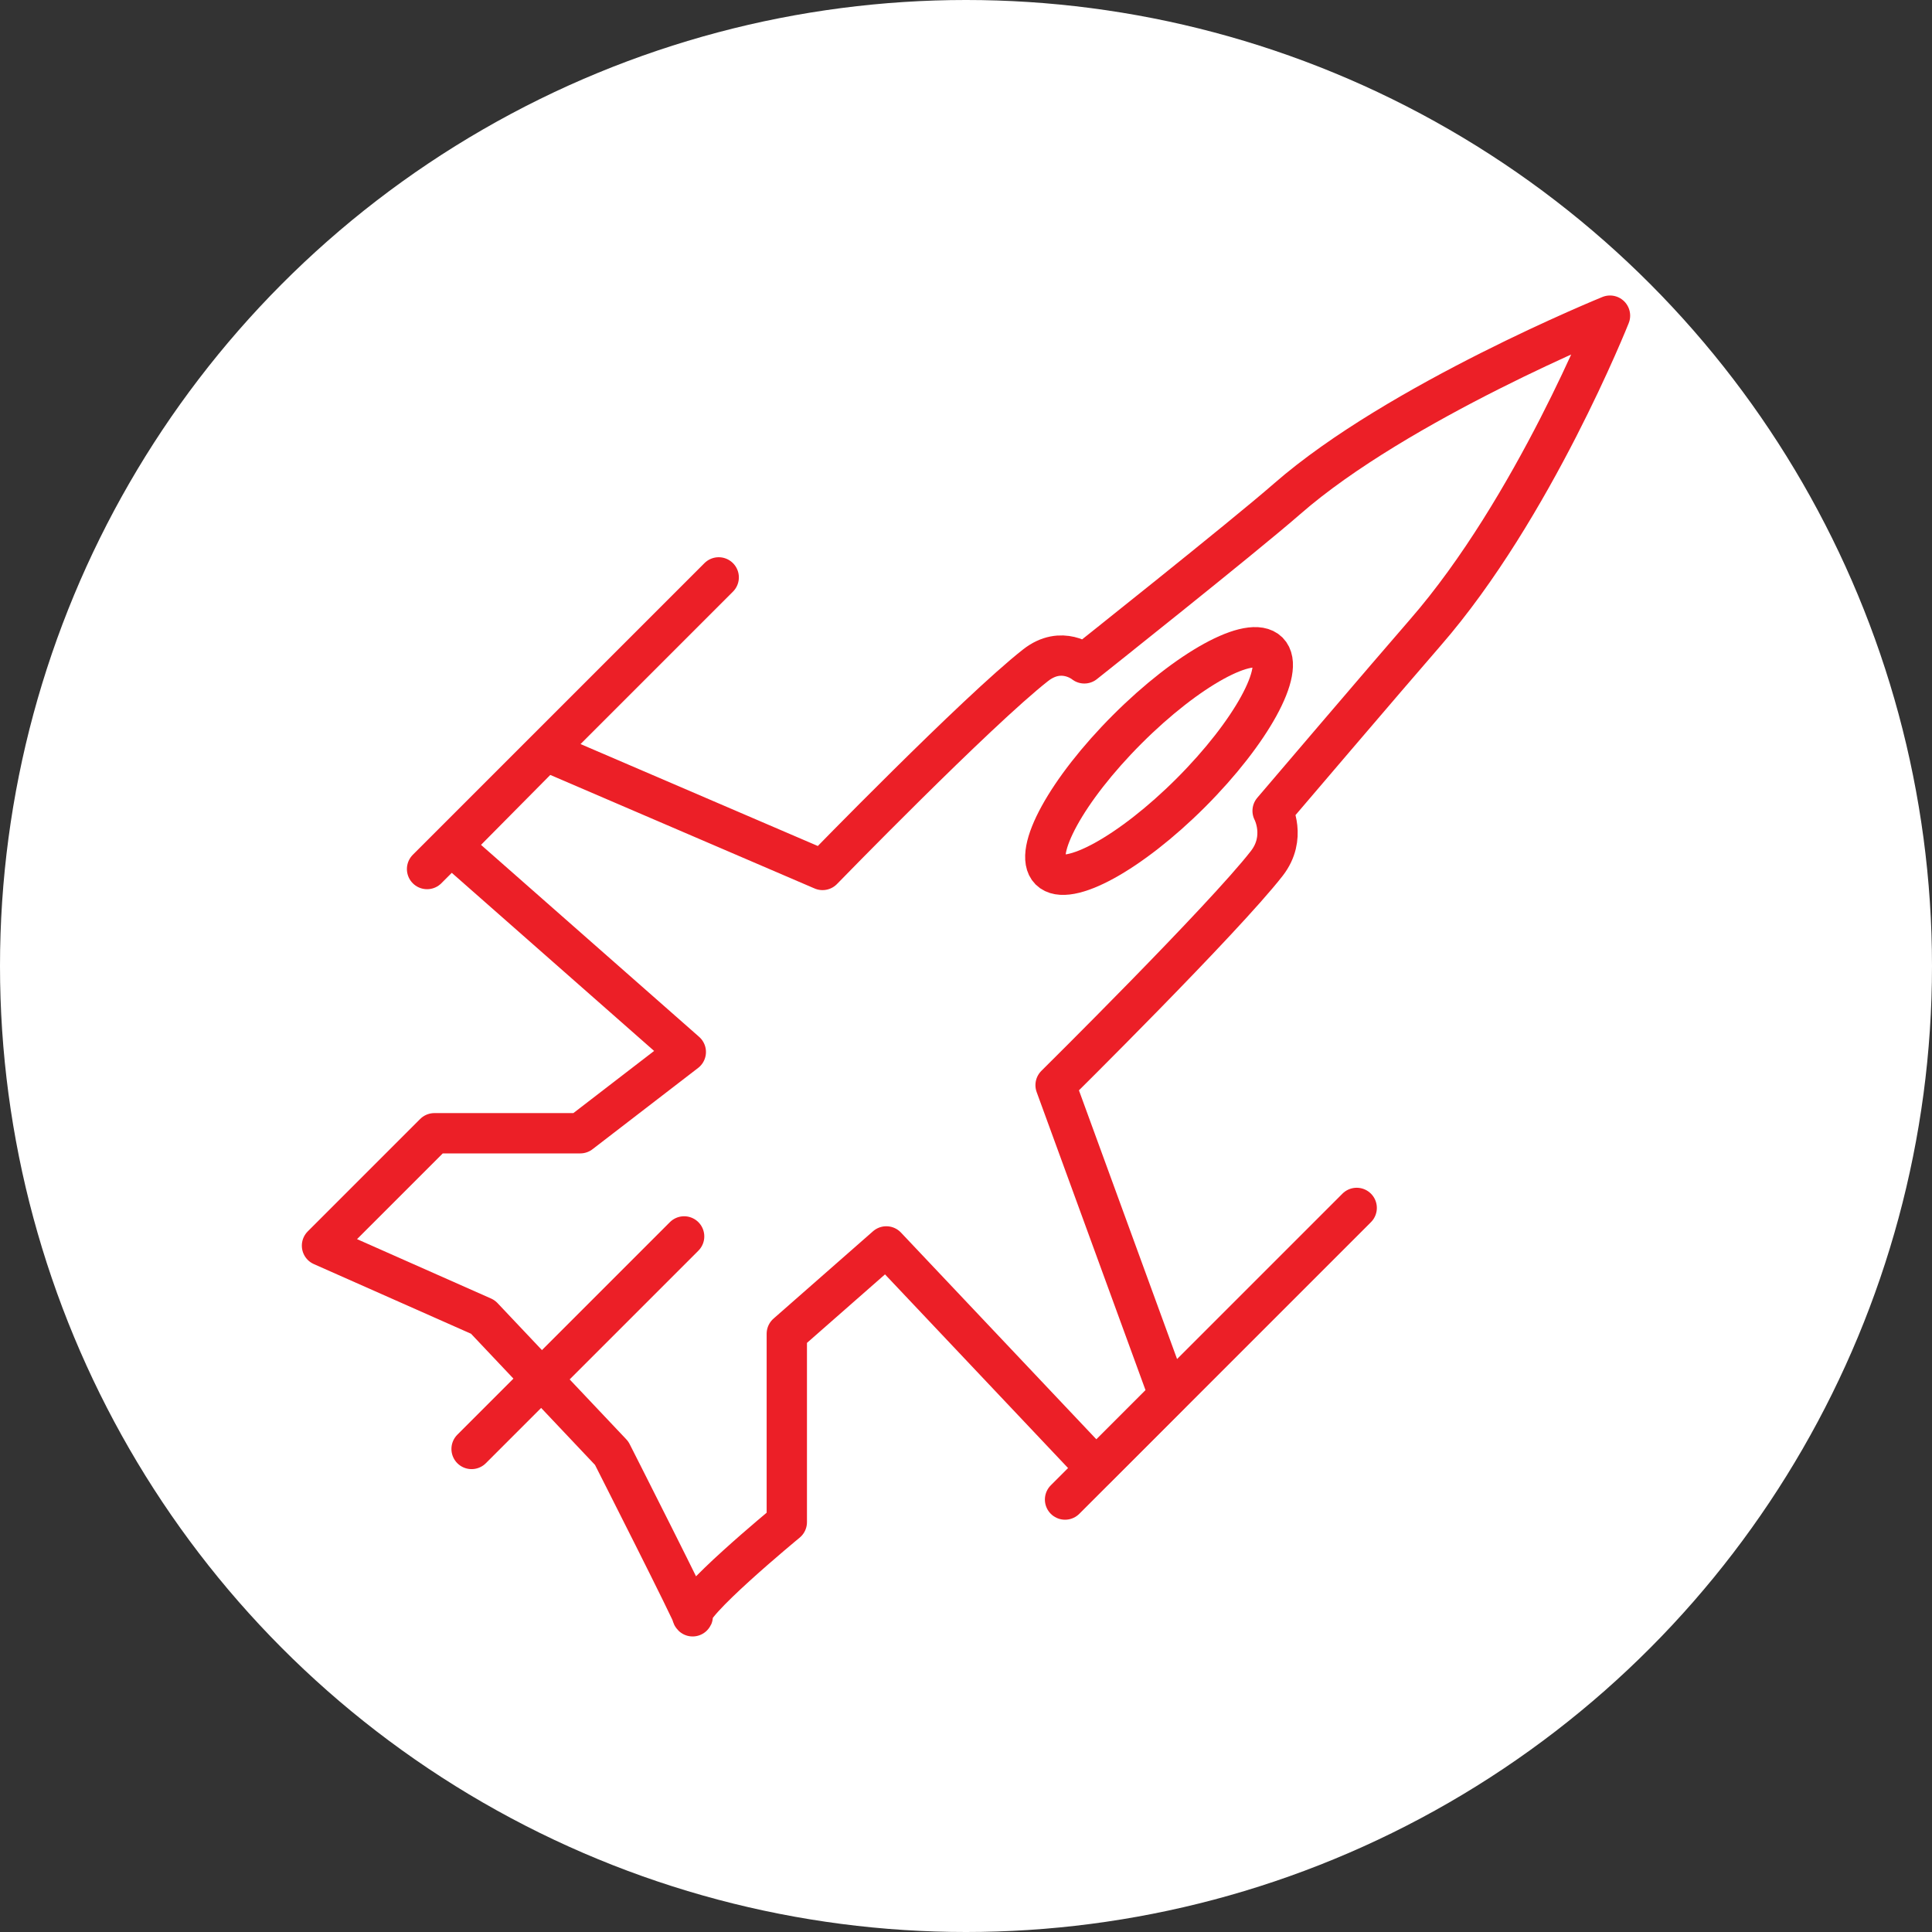 <?xml version="1.0" encoding="UTF-8" standalone="no"?><!DOCTYPE svg PUBLIC "-//W3C//DTD SVG 1.1//EN" "http://www.w3.org/Graphics/SVG/1.1/DTD/svg11.dtd"><svg width="100%" height="100%" viewBox="0 0 150 150" version="1.1" xmlns="http://www.w3.org/2000/svg" xmlns:xlink="http://www.w3.org/1999/xlink" xml:space="preserve" xmlns:serif="http://www.serif.com/" style="fill-rule:evenodd;clip-rule:evenodd;stroke-linecap:round;stroke-linejoin:round;stroke-miterlimit:1.5;"><rect x="0" y="0" width="150" height="150" fill="#333333" stroke="none"/><rect id="fighter" x="0" y="0" width="150" height="150" style="fill:none;"/><g><circle cx="75" cy="75" r="75" style="fill:#fff;"/></g><g id="FIghter-Jet" serif:id="FIghter Jet"><path d="M125,24.507c0,0 -5.938,14.963 -14.348,24.618c-2.75,3.158 -11.846,13.829 -11.846,13.829c0,0 1.11,2.072 -0.453,4.081c-3.358,4.317 -16.397,17.216 -16.397,17.216l8.793,24.078l-5.661,5.661l-16.275,-17.219l-7.725,6.782l0,14.624c0,0 -8.019,6.604 -7.312,7.312c0.27,0.269 -6.286,-12.663 -6.286,-12.663l-9.999,-10.579l-12.491,-5.535l8.727,-8.727l11.322,0l8.197,-6.31l-18.179,-16.002l7.295,-7.366l21.501,9.236c0,0 11.974,-12.312 16.536,-15.892c2.041,-1.602 3.789,-0.148 3.789,-0.148c0,0 12.375,-9.829 15.74,-12.771c8.612,-7.53 25.072,-14.225 25.072,-14.225Z" style="fill:none;stroke:#ec1f27;stroke-width:3.13px;"/><path d="M33.157,67.472l22.643,-22.644" style="fill:none;stroke:#ec1f27;stroke-width:3.13px;"/><path d="M82.69,116.425l22.643,-22.643" style="fill:none;stroke:#ec1f27;stroke-width:3.13px;"/><path d="M87.523,56.618c4.679,-4.68 9.584,-7.374 10.945,-6.013c1.361,1.361 -1.334,6.265 -6.013,10.945c-4.68,4.679 -9.584,7.374 -10.945,6.013c-1.361,-1.361 1.333,-6.266 6.013,-10.945Z" style="fill:none;stroke:#ec1f27;stroke-width:3.13px;"/><path d="M53.116,95.995l-16.502,16.502" style="fill:none;stroke:#ec1f27;stroke-width:3.13px;"/></g></svg>